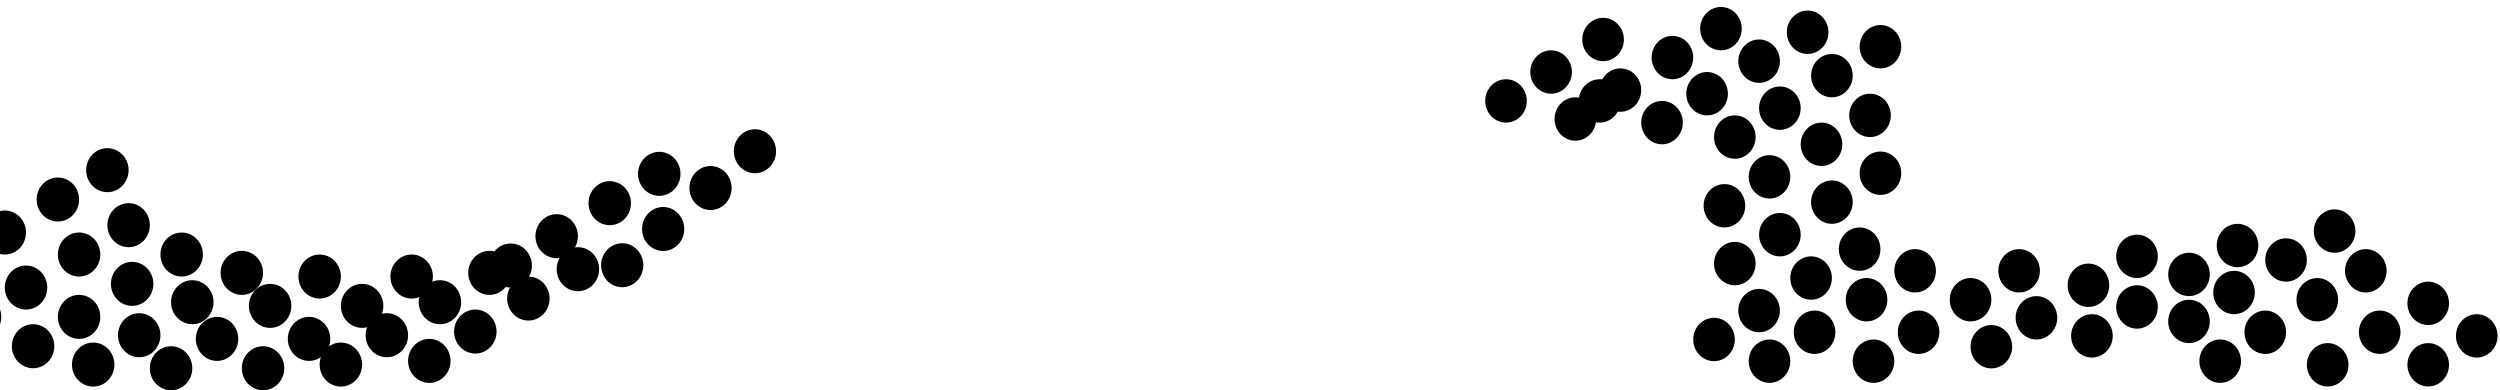 <!-- Generated by IcoMoon.io -->
<svg version="1.1" xmlns="http://www.w3.org/2000/svg" width="205" height="32" viewBox="0 0 205 32">
<title>dotshero</title>
<path d="M155.333 29.616c0 0.982-0.764 1.778-1.706 1.778s-1.706-0.796-1.706-1.778c0-0.982 0.764-1.778 1.706-1.778s1.706 0.796 1.706 1.778z"></path>
<path d="M159.029 27.245c0 0.982-0.764 1.778-1.706 1.778s-1.706-0.796-1.706-1.778c0-0.982 0.764-1.778 1.706-1.778s1.706 0.796 1.706 1.778z"></path>
<path d="M163.292 24.578c0 0.982-0.764 1.778-1.706 1.778s-1.706-0.796-1.706-1.778c0-0.982 0.764-1.778 1.706-1.778s1.706 0.796 1.706 1.778z"></path>
<path d="M167.273 22.206c0 0.982-0.764 1.778-1.706 1.778s-1.706-0.796-1.706-1.778c0-0.982 0.764-1.778 1.706-1.778s1.706 0.796 1.706 1.778z"></path>
<path d="M164.998 28.431c0 0.982-0.764 1.778-1.706 1.778s-1.706-0.796-1.706-1.778c0-0.982 0.764-1.778 1.706-1.778s1.706 0.796 1.706 1.778z"></path>
<path d="M168.694 26.060c0 0.982-0.764 1.778-1.706 1.778s-1.706-0.796-1.706-1.778c0-0.982 0.764-1.778 1.706-1.778s1.706 0.796 1.706 1.778z"></path>
<path d="M172.958 23.392c0 0.982-0.764 1.778-1.706 1.778s-1.706-0.796-1.706-1.778c0-0.982 0.764-1.778 1.706-1.778s1.706 0.796 1.706 1.778z"></path>
<path d="M176.939 21.021c0 0.982-0.764 1.778-1.706 1.778s-1.706-0.796-1.706-1.778c0-0.982 0.764-1.778 1.706-1.778s1.706 0.796 1.706 1.778z"></path>
<path d="M173.243 27.542c0 0.982-0.764 1.778-1.706 1.778s-1.706-0.796-1.706-1.778c0-0.982 0.764-1.778 1.706-1.778s1.706 0.796 1.706 1.778z"></path>
<path d="M176.94 25.171c0 0.982-0.764 1.778-1.706 1.778s-1.706-0.796-1.706-1.778c0-0.982 0.764-1.778 1.706-1.778s1.706 0.796 1.706 1.778z"></path>
<path d="M181.204 22.503c0 0.982-0.764 1.778-1.706 1.778s-1.706-0.796-1.706-1.778c0-0.982 0.764-1.778 1.706-1.778s1.706 0.796 1.706 1.778z"></path>
<path d="M185.183 20.132c0 0.982-0.764 1.778-1.706 1.778s-1.706-0.796-1.706-1.778c0-0.982 0.764-1.778 1.706-1.778s1.706 0.796 1.706 1.778z"></path>
<path d="M181.203 26.356c0 0.982-0.764 1.778-1.706 1.778s-1.706-0.796-1.706-1.778c0-0.982 0.764-1.778 1.706-1.778s1.706 0.796 1.706 1.778z"></path>
<path d="M184.897 23.985c0 0.982-0.764 1.778-1.706 1.778s-1.706-0.796-1.706-1.778c0-0.982 0.764-1.778 1.706-1.778s1.706 0.796 1.706 1.778z"></path>
<path d="M189.162 21.318c0 0.982-0.764 1.778-1.706 1.778s-1.706-0.796-1.706-1.778c0-0.982 0.764-1.778 1.706-1.778s1.706 0.796 1.706 1.778z"></path>
<path d="M193.143 18.947c0 0.982-0.764 1.778-1.706 1.778s-1.706-0.796-1.706-1.778c0-0.982 0.764-1.778 1.706-1.778s1.706 0.796 1.706 1.778z"></path>
<path d="M183.762 29.616c0 0.982-0.764 1.778-1.706 1.778s-1.706-0.796-1.706-1.778c0-0.982 0.764-1.778 1.706-1.778s1.706 0.796 1.706 1.778z"></path>
<path d="M187.458 27.245c0 0.982-0.764 1.778-1.706 1.778s-1.706-0.796-1.706-1.778c0-0.982 0.764-1.778 1.706-1.778s1.706 0.796 1.706 1.778z"></path>
<path d="M192.576 29.913c0 0.982-0.764 1.778-1.706 1.778s-1.706-0.796-1.706-1.778c0-0.982 0.764-1.778 1.706-1.778s1.706 0.796 1.706 1.778z"></path>
<path d="M191.723 24.578c0 0.982-0.764 1.778-1.706 1.778s-1.706-0.796-1.706-1.778c0-0.982 0.764-1.778 1.706-1.778s1.706 0.796 1.706 1.778z"></path>
<path d="M196.84 27.245c0 0.982-0.764 1.778-1.706 1.778s-1.706-0.796-1.706-1.778c0-0.982 0.764-1.778 1.706-1.778s1.706 0.796 1.706 1.778z"></path>
<path d="M200.82 29.913c0 0.982-0.764 1.778-1.706 1.778s-1.706-0.796-1.706-1.778c0-0.982 0.764-1.778 1.706-1.778s1.706 0.796 1.706 1.778z"></path>
<path d="M195.703 22.206c0 0.982-0.764 1.778-1.706 1.778s-1.706-0.796-1.706-1.778c0-0.982 0.764-1.778 1.706-1.778s1.706 0.796 1.706 1.778z"></path>
<path d="M200.82 24.874c0 0.982-0.764 1.778-1.706 1.778s-1.706-0.796-1.706-1.778c0-0.982 0.764-1.778 1.706-1.778s1.706 0.796 1.706 1.778z"></path>
<path d="M204.8 27.542c0 0.982-0.764 1.778-1.706 1.778s-1.706-0.796-1.706-1.778c0-0.982 0.764-1.778 1.706-1.778s1.706 0.796 1.706 1.778z"></path>
<path d="M137.992 10.055c0 0.982-0.764 1.778-1.706 1.778s-1.706-0.796-1.706-1.778c0-0.982 0.764-1.778 1.706-1.778s1.706 0.796 1.706 1.778z"></path>
<path d="M141.688 7.684c0 0.982-0.764 1.778-1.706 1.778s-1.706-0.796-1.706-1.778c0-0.982 0.764-1.778 1.706-1.778s1.706 0.796 1.706 1.778z"></path>
<path d="M145.953 5.016c0 0.982-0.764 1.778-1.706 1.778s-1.706-0.796-1.706-1.778c0-0.982 0.764-1.778 1.706-1.778s1.706 0.796 1.706 1.778z"></path>
<path d="M149.932 2.645c0 0.982-0.764 1.778-1.706 1.778s-1.706-0.796-1.706-1.778c0-0.982 0.764-1.778 1.706-1.778s1.706 0.796 1.706 1.778z"></path>
<path d="M130.885 9.758c0 0.982-0.764 1.778-1.706 1.778s-1.706-0.796-1.706-1.778c0-0.982 0.764-1.778 1.706-1.778s1.706 0.796 1.706 1.778z"></path>
<path d="M134.579 7.387c0 0.982-0.764 1.778-1.706 1.778s-1.706-0.796-1.706-1.778c0-0.982 0.764-1.778 1.706-1.778s1.706 0.796 1.706 1.778z"></path>
<path d="M138.844 4.72c0 0.982-0.764 1.778-1.706 1.778s-1.706-0.796-1.706-1.778c0-0.982 0.764-1.778 1.706-1.778s1.706 0.796 1.706 1.778z"></path>
<path d="M142.824 2.349c0 0.982-0.764 1.778-1.706 1.778s-1.706-0.796-1.706-1.778c0-0.982 0.764-1.778 1.706-1.778s1.706 0.796 1.706 1.778z"></path>
<path d="M146.804 29.616c0 0.982-0.764 1.778-1.706 1.778s-1.706-0.796-1.706-1.778c0-0.982 0.764-1.778 1.706-1.778s1.706 0.796 1.706 1.778z"></path>
<path d="M150.499 27.245c0 0.982-0.764 1.778-1.706 1.778s-1.706-0.796-1.706-1.778c0-0.982 0.764-1.778 1.706-1.778s1.706 0.796 1.706 1.778z"></path>
<path d="M154.763 24.578c0 0.982-0.764 1.778-1.706 1.778s-1.706-0.796-1.706-1.778c0-0.982 0.764-1.778 1.706-1.778s1.706 0.796 1.706 1.778z"></path>
<path d="M158.744 22.206c0 0.982-0.764 1.778-1.706 1.778s-1.706-0.796-1.706-1.778c0-0.982 0.764-1.778 1.706-1.778s1.706 0.796 1.706 1.778z"></path>
<path d="M142.256 27.838c0 0.982-0.764 1.778-1.706 1.778s-1.706-0.796-1.706-1.778c0-0.982 0.764-1.778 1.706-1.778s1.706 0.796 1.706 1.778z"></path>
<path d="M145.952 25.467c0 0.982-0.764 1.778-1.706 1.778s-1.706-0.796-1.706-1.778c0-0.982 0.764-1.778 1.706-1.778s1.706 0.796 1.706 1.778z"></path>
<path d="M150.215 22.8c0 0.982-0.764 1.778-1.706 1.778s-1.706-0.796-1.706-1.778c0-0.982 0.764-1.778 1.706-1.778s1.706 0.796 1.706 1.778z"></path>
<path d="M154.196 20.429c0 0.982-0.764 1.778-1.706 1.778s-1.706-0.796-1.706-1.778c0-0.982 0.764-1.778 1.706-1.778s1.706 0.796 1.706 1.778z"></path>
<path d="M143.962 21.614c0 0.982-0.764 1.778-1.706 1.778s-1.706-0.796-1.706-1.778c0-0.982 0.764-1.778 1.706-1.778s1.706 0.796 1.706 1.778z"></path>
<path d="M147.656 19.243c0 0.982-0.764 1.778-1.706 1.778s-1.706-0.796-1.706-1.778c0-0.982 0.764-1.778 1.706-1.778s1.706 0.796 1.706 1.778z"></path>
<path d="M151.922 16.575c0 0.982-0.764 1.778-1.706 1.778s-1.706-0.796-1.706-1.778c0-0.982 0.764-1.778 1.706-1.778s1.706 0.796 1.706 1.778z"></path>
<path d="M155.902 14.204c0 0.982-0.764 1.778-1.706 1.778s-1.706-0.796-1.706-1.778c0-0.982 0.764-1.778 1.706-1.778s1.706 0.796 1.706 1.778z"></path>
<path d="M143.962 11.24c0 0.982-0.764 1.778-1.706 1.778s-1.706-0.796-1.706-1.778c0-0.982 0.764-1.778 1.706-1.778s1.706 0.796 1.706 1.778z"></path>
<path d="M147.656 8.869c0 0.982-0.764 1.778-1.706 1.778s-1.706-0.796-1.706-1.778c0-0.982 0.764-1.778 1.706-1.778s1.706 0.796 1.706 1.778z"></path>
<path d="M151.922 6.202c0 0.982-0.764 1.778-1.706 1.778s-1.706-0.796-1.706-1.778c0-0.982 0.764-1.778 1.706-1.778s1.706 0.796 1.706 1.778z"></path>
<path d="M155.902 3.831c0 0.982-0.764 1.778-1.706 1.778s-1.706-0.796-1.706-1.778c0-0.982 0.764-1.778 1.706-1.778s1.706 0.796 1.706 1.778z"></path>
<path d="M143.109 16.872c0 0.982-0.764 1.778-1.706 1.778s-1.706-0.796-1.706-1.778c0-0.982 0.764-1.778 1.706-1.778s1.706 0.796 1.706 1.778z"></path>
<path d="M146.805 14.501c0 0.982-0.764 1.778-1.706 1.778s-1.706-0.796-1.706-1.778c0-0.982 0.764-1.778 1.706-1.778s1.706 0.796 1.706 1.778z"></path>
<path d="M151.068 11.833c0 0.982-0.764 1.778-1.706 1.778s-1.706-0.796-1.706-1.778c0-0.982 0.764-1.778 1.706-1.778s1.706 0.796 1.706 1.778z"></path>
<path d="M155.048 9.462c0 0.982-0.764 1.778-1.706 1.778s-1.706-0.796-1.706-1.778c0-0.982 0.764-1.778 1.706-1.778s1.706 0.796 1.706 1.778z"></path>
<path d="M125.198 8.276c0 0.982-0.764 1.778-1.706 1.778s-1.706-0.796-1.706-1.778c0-0.982 0.764-1.778 1.706-1.778s1.706 0.796 1.706 1.778z"></path>
<path d="M128.895 5.905c0 0.982-0.764 1.778-1.706 1.778s-1.706-0.796-1.706-1.778c0-0.982 0.764-1.778 1.706-1.778s1.706 0.796 1.706 1.778z"></path>
<path d="M133.159 3.238c0 0.982-0.764 1.778-1.706 1.778s-1.706-0.796-1.706-1.778c0-0.982 0.764-1.778 1.706-1.778s1.706 0.796 1.706 1.778z"></path>
<path d="M131.169 10.055c0.942 0 1.706-0.796 1.706-1.778s-0.764-1.778-1.706-1.778c-0.942 0-1.706 0.796-1.706 1.778s0.764 1.778 1.706 1.778z"></path>
<path d="M52.732 21.475c0.145 0.985-0.504 1.906-1.449 2.057s-1.828-0.525-1.973-1.51c-0.145-0.985 0.504-1.906 1.449-2.057s1.828 0.525 1.973 1.51z"></path>
<path d="M56.090 18.504c0.145 0.985-0.504 1.906-1.449 2.057s-1.828-0.525-1.973-1.51c-0.145-0.985 0.504-1.906 1.449-2.057s1.828 0.525 1.973 1.51z"></path>
<path d="M59.974 15.144c0.145 0.985-0.504 1.906-1.449 2.057s-1.828-0.525-1.973-1.51c-0.145-0.985 0.504-1.906 1.449-2.057s1.828 0.525 1.973 1.51z"></path>
<path d="M63.617 12.128c0.145 0.985-0.504 1.906-1.449 2.057s-1.828-0.525-1.973-1.51c-0.145-0.985 0.504-1.906 1.449-2.057s1.828 0.525 1.973 1.51z"></path>
<path d="M2.132 19.067c0 0.997-0.779 1.805-1.741 1.805s-1.741-0.808-1.741-1.805c0-0.997 0.779-1.805 1.741-1.805s1.741 0.808 1.741 1.805z"></path>
<path d="M6.485 16.36c0 0.997-0.779 1.805-1.741 1.805s-1.741-0.808-1.741-1.805c0-0.997 0.779-1.805 1.741-1.805s1.741 0.808 1.741 1.805z"></path>
<path d="M10.546 13.953c0 0.997-0.779 1.805-1.741 1.805s-1.741-0.808-1.741-1.805c0-0.997 0.779-1.805 1.741-1.805s1.741 0.808 1.741 1.805z"></path>
<path d="M0.103 25.984c0 0.997-0.779 1.805-1.741 1.805s-1.741-0.808-1.741-1.805c0-0.997 0.779-1.805 1.741-1.805s1.741 0.808 1.741 1.805z"></path>
<path d="M3.874 23.578c0 0.997-0.779 1.805-1.741 1.805s-1.741-0.808-1.741-1.805c0-0.997 0.779-1.805 1.741-1.805s1.741 0.808 1.741 1.805z"></path>
<path d="M8.226 20.871c0 0.997-0.779 1.805-1.741 1.805s-1.741-0.808-1.741-1.805c0-0.997 0.779-1.805 1.741-1.805s1.741 0.808 1.741 1.805z"></path>
<path d="M12.287 18.465c0 0.997-0.779 1.805-1.741 1.805s-1.741-0.808-1.741-1.805c0-0.997 0.779-1.805 1.741-1.805s1.741 0.808 1.741 1.805z"></path>
<path d="M4.453 28.39c0 0.997-0.779 1.805-1.741 1.805s-1.741-0.808-1.741-1.805c0-0.997 0.779-1.805 1.741-1.805s1.741 0.808 1.741 1.805z"></path>
<path d="M8.225 25.984c0 0.997-0.779 1.805-1.741 1.805s-1.741-0.808-1.741-1.805c0-0.997 0.779-1.805 1.741-1.805s1.741 0.808 1.741 1.805z"></path>
<path d="M12.576 23.277c0 0.997-0.779 1.805-1.741 1.805s-1.741-0.808-1.741-1.805c0-0.997 0.779-1.805 1.741-1.805s1.741 0.808 1.741 1.805z"></path>
<path d="M16.638 20.871c0 0.997-0.779 1.805-1.741 1.805s-1.741-0.808-1.741-1.805c0-0.997 0.779-1.805 1.741-1.805s1.741 0.808 1.741 1.805z"></path>
<path d="M9.384 29.895c0 0.997-0.779 1.805-1.741 1.805s-1.741-0.808-1.741-1.805c0-0.997 0.779-1.805 1.741-1.805s1.741 0.808 1.741 1.805z"></path>
<path d="M13.156 27.488c0 0.997-0.779 1.805-1.741 1.805s-1.741-0.808-1.741-1.805c0-0.997 0.779-1.805 1.741-1.805s1.741 0.808 1.741 1.805z"></path>
<path d="M17.509 24.781c0 0.997-0.779 1.805-1.741 1.805s-1.741-0.808-1.741-1.805c0-0.997 0.779-1.805 1.741-1.805s1.741 0.808 1.741 1.805z"></path>
<path d="M21.569 22.375c0 0.997-0.779 1.805-1.741 1.805s-1.741-0.808-1.741-1.805c0-0.997 0.779-1.805 1.741-1.805s1.741 0.808 1.741 1.805z"></path>
<path d="M15.768 30.196c0 0.997-0.779 1.805-1.741 1.805s-1.741-0.808-1.741-1.805c0-0.997 0.779-1.805 1.741-1.805s1.741 0.808 1.741 1.805z"></path>
<path d="M19.539 27.789c0 0.997-0.779 1.805-1.741 1.805s-1.741-0.808-1.741-1.805c0-0.997 0.779-1.805 1.741-1.805s1.741 0.808 1.741 1.805z"></path>
<path d="M23.891 25.082c0 0.997-0.779 1.805-1.741 1.805s-1.741-0.808-1.741-1.805c0-0.997 0.779-1.805 1.741-1.805s1.741 0.808 1.741 1.805z"></path>
<path d="M27.952 22.676c0 0.997-0.779 1.805-1.741 1.805s-1.741-0.808-1.741-1.805c0-0.997 0.779-1.805 1.741-1.805s1.741 0.808 1.741 1.805z"></path>
<path d="M23.311 30.195c0 0.997-0.779 1.805-1.741 1.805s-1.741-0.808-1.741-1.805c0-0.997 0.779-1.805 1.741-1.805s1.741 0.808 1.741 1.805z"></path>
<path d="M27.082 27.789c0 0.997-0.779 1.805-1.741 1.805s-1.741-0.808-1.741-1.805c0-0.997 0.779-1.805 1.741-1.805s1.741 0.808 1.741 1.805z"></path>
<path d="M31.434 25.082c0 0.997-0.779 1.805-1.741 1.805s-1.741-0.808-1.741-1.805c0-0.997 0.779-1.805 1.741-1.805s1.741 0.808 1.741 1.805z"></path>
<path d="M35.496 22.676c0 0.997-0.779 1.805-1.741 1.805s-1.741-0.808-1.741-1.805c0-0.997 0.779-1.805 1.741-1.805s1.741 0.808 1.741 1.805z"></path>
<path d="M29.692 29.895c0 0.997-0.779 1.805-1.741 1.805s-1.741-0.808-1.741-1.805c0-0.997 0.779-1.805 1.741-1.805s1.741 0.808 1.741 1.805z"></path>
<path d="M33.463 27.488c0 0.997-0.779 1.805-1.741 1.805s-1.741-0.808-1.741-1.805c0-0.997 0.779-1.805 1.741-1.805s1.741 0.808 1.741 1.805z"></path>
<path d="M37.816 24.781c0 0.997-0.779 1.805-1.741 1.805s-1.741-0.808-1.741-1.805c0-0.997 0.779-1.805 1.741-1.805s1.741 0.808 1.741 1.805z"></path>
<path d="M41.876 22.375c0 0.997-0.779 1.805-1.741 1.805s-1.741-0.808-1.741-1.805c0-0.997 0.779-1.805 1.741-1.805s1.741 0.808 1.741 1.805z"></path>
<path d="M36.944 29.594c0 0.997-0.779 1.805-1.741 1.805s-1.741-0.808-1.741-1.805c0-0.997 0.779-1.805 1.741-1.805s1.741 0.808 1.741 1.805z"></path>
<path d="M40.716 27.187c0 0.997-0.779 1.805-1.741 1.805s-1.741-0.808-1.741-1.805c0-0.997 0.779-1.805 1.741-1.805s1.741 0.808 1.741 1.805z"></path>
<path d="M45.068 24.481c0 0.997-0.779 1.805-1.741 1.805s-1.741-0.808-1.741-1.805c0-0.997 0.779-1.805 1.741-1.805s1.741 0.808 1.741 1.805z"></path>
<path d="M49.129 22.074c0 0.997-0.779 1.805-1.741 1.805s-1.741-0.808-1.741-1.805c0-0.997 0.779-1.805 1.741-1.805s1.741 0.808 1.741 1.805z"></path>
<path d="M43.617 21.773c0 0.997-0.779 1.805-1.741 1.805s-1.741-0.808-1.741-1.805c0-0.997 0.779-1.805 1.741-1.805s1.741 0.808 1.741 1.805z"></path>
<path d="M47.388 19.367c0 0.997-0.779 1.805-1.741 1.805s-1.741-0.808-1.741-1.805c0-0.997 0.779-1.805 1.741-1.805s1.741 0.808 1.741 1.805z"></path>
<path d="M51.74 16.66c0 0.997-0.779 1.805-1.741 1.805s-1.741-0.808-1.741-1.805c0-0.997 0.779-1.805 1.741-1.805s1.741 0.808 1.741 1.805z"></path>
<path d="M55.801 14.254c0 0.997-0.779 1.805-1.741 1.805s-1.741-0.808-1.741-1.805c0-0.997 0.779-1.805 1.741-1.805s1.741 0.808 1.741 1.805z"></path>
</svg>
